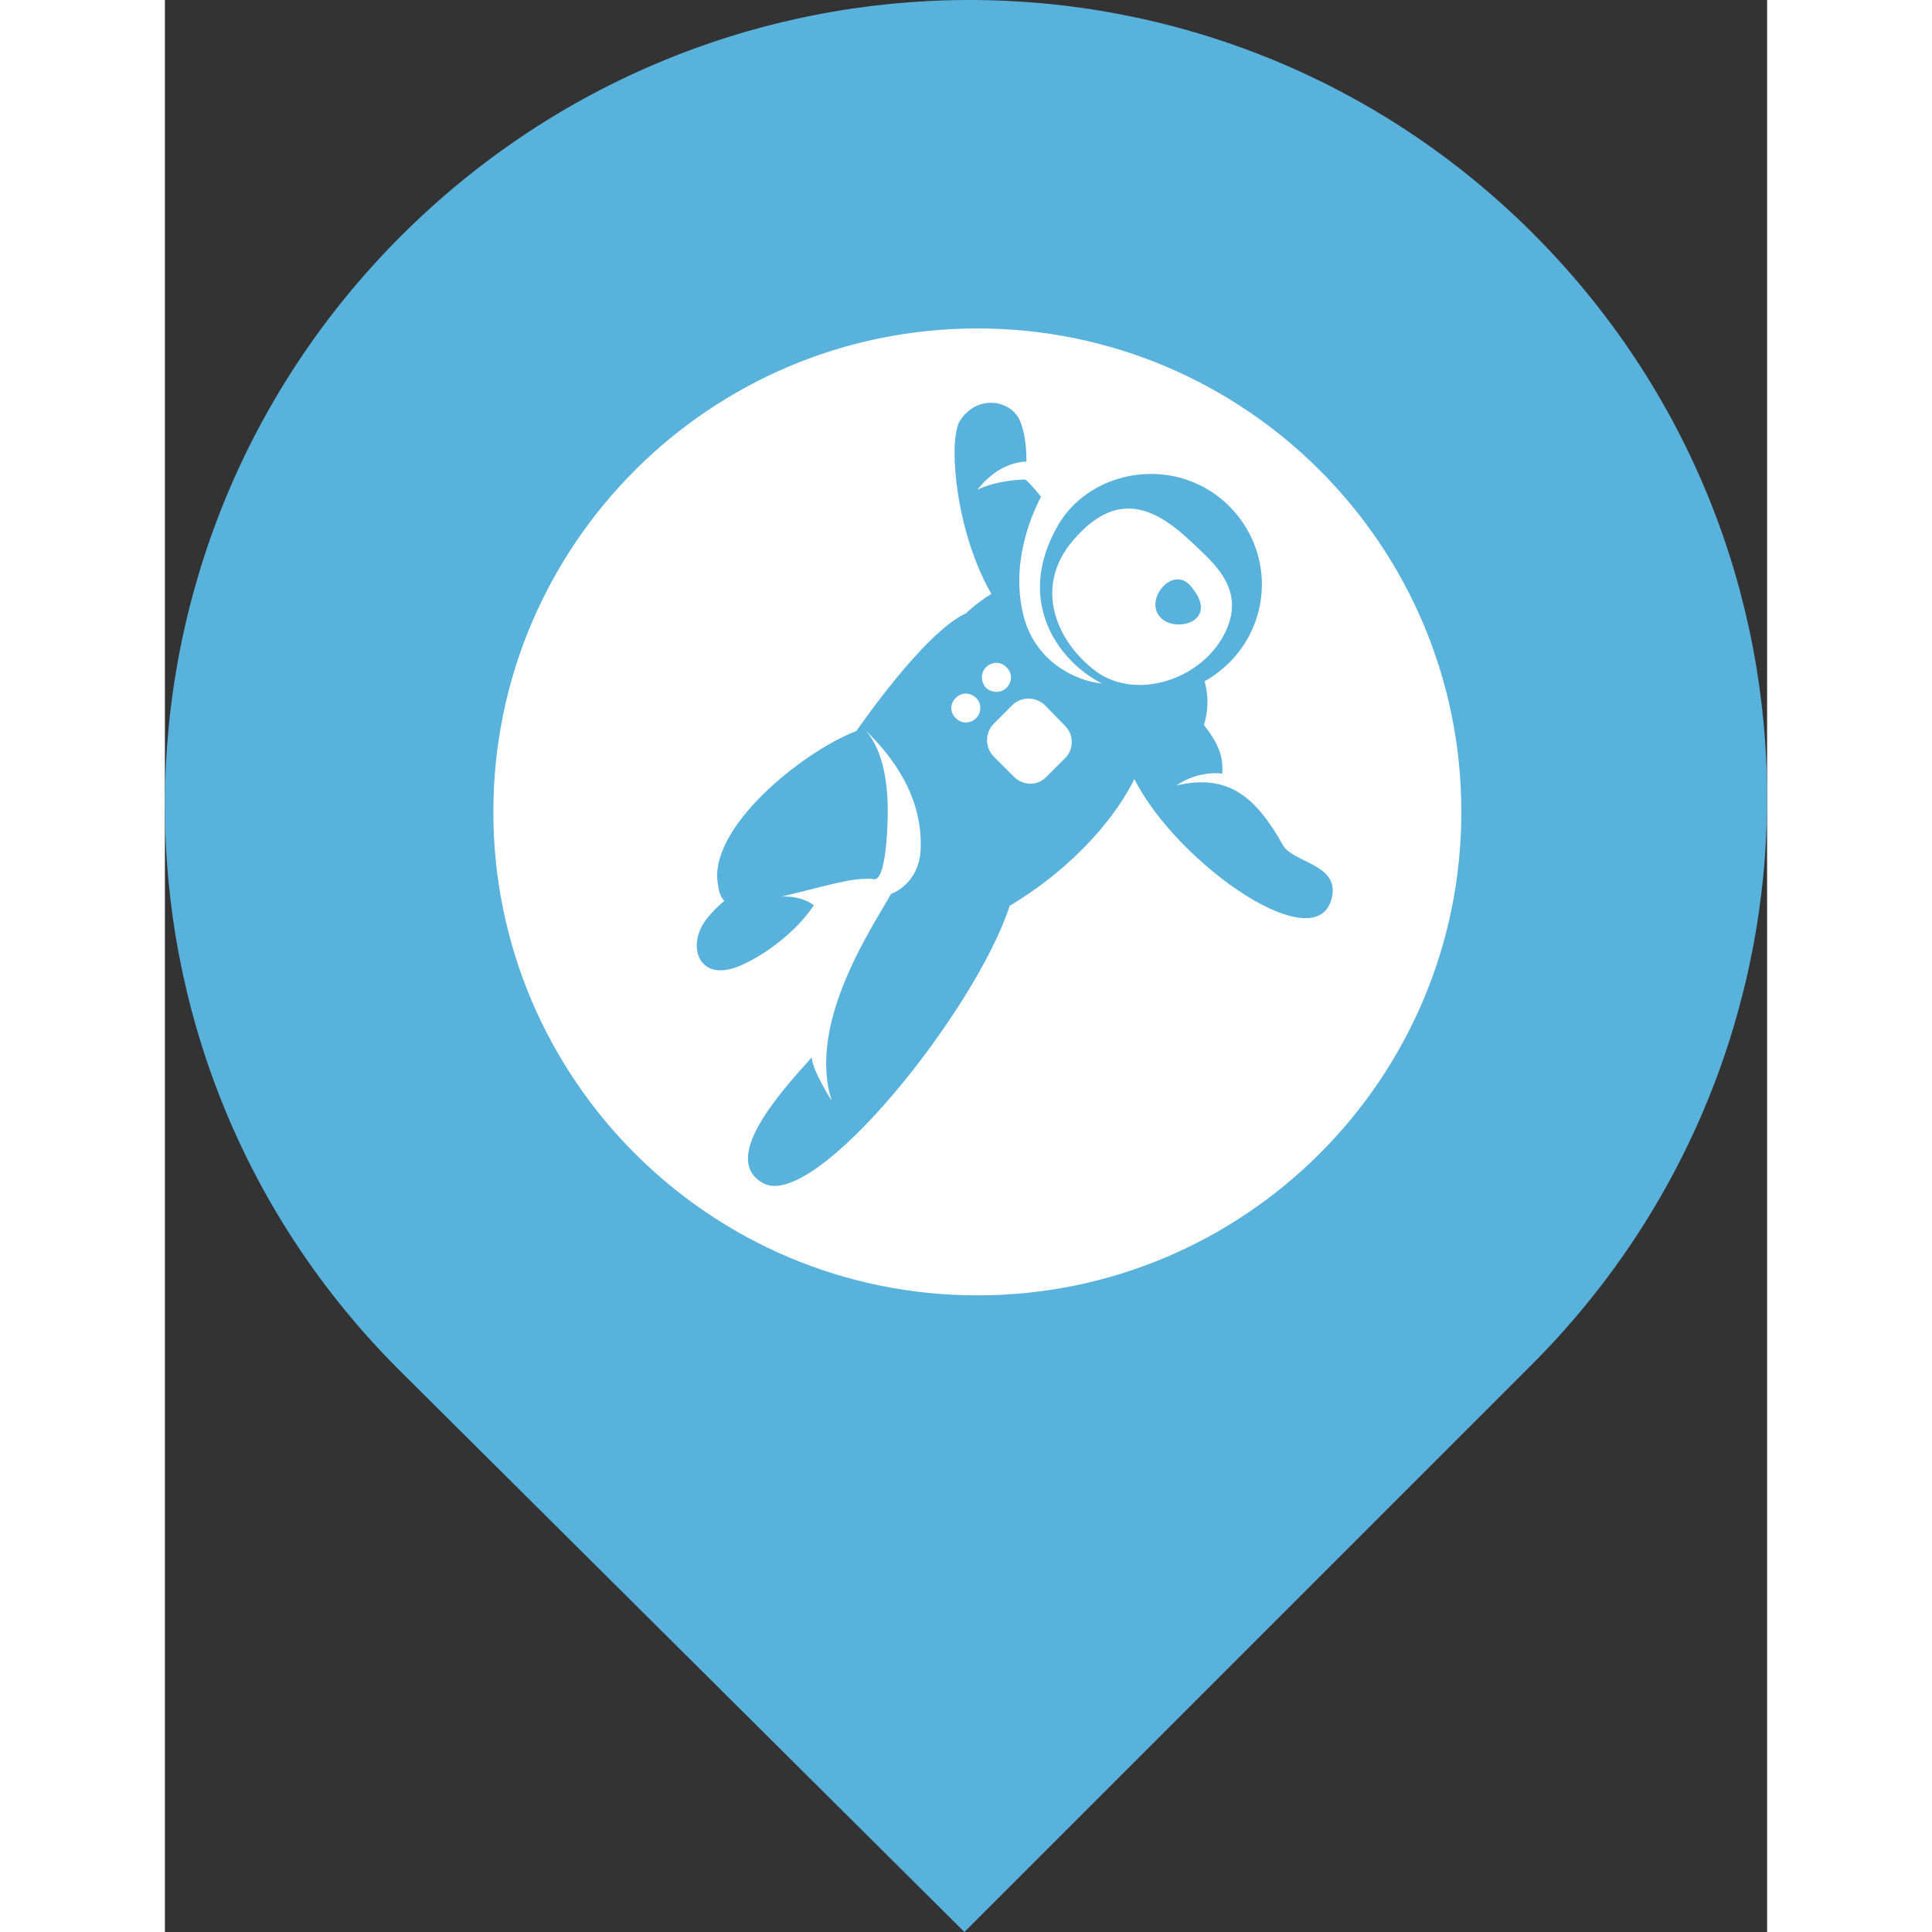 <?xml version="1.0" standalone="no"?>
<!DOCTYPE svg PUBLIC "-//W3C//DTD SVG 1.1//EN" "http://www.w3.org/Graphics/SVG/1.1/DTD/svg11.dtd">

<svg width="200" height="200" viewBox="0 0 82.93 100" 
  xmlns="http://www.w3.org/2000/svg"
  xmlns:xlink="http://www.w3.org/1999/xlink">

<rect x="0" y="0" width="82.93" height="100" fill="#333333" stroke="none"/>

<style type="text/css">
<![CDATA[

]]>
</style>

<path d="M70.818,12.09C54.61-4.117,28.422-3.986,12.214,12.222C-3.994,28.429-4.109,54.676,12.098,70.884L41.382,100l29.347-29.347  C86.937,54.445,87.026,28.298,70.818,12.09z M41.493,66.224c-13.789,0-24.968-11.179-24.968-24.968  c0-13.79,11.179-24.969,24.968-24.969c13.79,0,24.969,11.179,24.969,24.969C66.462,55.045,55.283,66.224,41.493,66.224z" fill="#58B2DC"/>
<path d="M 38.686,70.969 C 28.774,69.881 19.957,63.806 15.509,55 c -1.433,-2.836 -2.283,-5.509 -2.791,-8.774 -0.305,-1.958 -0.301,-5.901 0.008,-7.907 1.961,-12.75 11.938,-22.535 25.02,-24.54 2.028,-0.311 6.654,-0.311 8.683,0 8.668,1.328 16.174,6.145 20.855,13.384 2.123,3.283 3.695,7.67 4.228,11.801 0.199,1.538 0.198,5.138 -0.001,6.711 -1.418,11.2 -9.268,20.527 -20.228,24.033 -1.827,0.584 -4.164,1.08 -6.01,1.275 -1.438,0.152 -5.149,0.144 -6.587,-0.013 l -1.8e-5,0 z" fill="#58B2DC"/>
<path transform="translate(17.0, 17.0) scale(0.391)" d="M92.214 34c-2.286-2.571-6 1.786-4 4.143 1.929 2.357 8.286 0.643 4-4.143zM63.929 51.571c-0.786 0.786-2 0.786-2.714 0-0.786-0.714-0.786-1.929 0-2.643 0.714-0.786 1.929-0.786 2.714 0 0.714 0.714 0.714 1.929 0 2.643zM75.714 56.857l-2.5 2.5c-1.143 1.214-3.071 1.214-4.286 0l-2.714-2.714c-1.143-1.214-1.143-3.071 0-4.286l2.5-2.5c1.143-1.143 3.071-1.143 4.286 0l2.714 2.786c1.143 1.143 1.143 3.071 0 4.214zM67.929 47.571c-0.714 0.714-1.929 0.714-2.714 0-0.714-0.786-0.714-2 0-2.714 0.786-0.786 2-0.786 2.714 0 0.786 0.714 0.786 1.929 0 2.714zM96.714 40.571c-3.214 6.071-11.643 8.571-16.786 4.929-5.143-3.714-8.714-11.143-3.071-17.571 5.571-6.429 10.5-4.429 15.429 0.214 3.071 2.929 7.571 6.429 4.429 12.429zM111.071 75c0.643-4.143-5.286-4.286-6.571-6.643-3.5-6.214-7.143-9.5-14.071-7.857 3-2.071 6.071-1.571 6.071-1.571 0.071-1.643 0-3.357-2.429-6.429 1-3.214 0.071-5.786 0.071-5.786 4-2.214 6.929-6.286 7.5-11.143 0.929-8-4.857-15.286-12.857-16.214-5.714-0.643-11.286 2-14 6.643-6 10.357 0.357 18.286 5.786 21-3.714-0.357-8.857-3.071-10.357-8.857-1.714-6.643 0.714-12.857 2.286-15.857 0 0-1.143-1.5-2.071-2.286 0 0-3.571 0-6.357 1.357 3.071-3.929 6.5-3.714 6.5-3.714 0-1.643-0.143-3.857-0.929-5.571-1.429-2.929-6.429-3.357-8.357 1.071 0.071-0.214 0.143-0.357 0.286-0.5-1.286 3.071-0.286 14.429 4.357 22.5-0.643 0.357-2.357 1.571-3.357 2.571-5.571 2.5-14.5 15.571-14.5 15.571-7.286 2.786-20 13.143-18.286 20.571v0c0.071 0.786 0.357 1.429 0.786 1.929-0.714 0.571-1.429 1.286-2.143 2.143-3.071 3.571-1.357 9.071 4.571 6.286 4.071-1.857 7.714-5.214 9.429-7.857 0 0-1.5-1.286-4.286-1.143 7.143-1.714 8.929-2.429 12-2.357 2.071 1 2.071-8.857 2.071-8.857 0-3.786-0.571-8-2.857-10.714 3.214 3.143 7.5 8.429 7.214 15.643-0.214 4.714-3.929 5.929-3.929 5.929-2.357 4.286-11.143 17-7.857 27.357 0 0-2.5-3.857-2.643-5.714-4.5 5-12.071 13.5-6.429 16.643 6.857 3.786 28.143-22.857 32.643-36.714 8.929-5.357 14.286-12.214 16.5-16.786 5.714 11.357 24.714 24.5 26.214 15.357zM128.143 64c0 35.357-28.714 64-64.071 64s-64.071-28.643-64.071-64 28.714-64 64.071-64 64.071 28.643 64.071 64z" fill="#FFFFFF" transform-origin="0 0"/>

</svg>